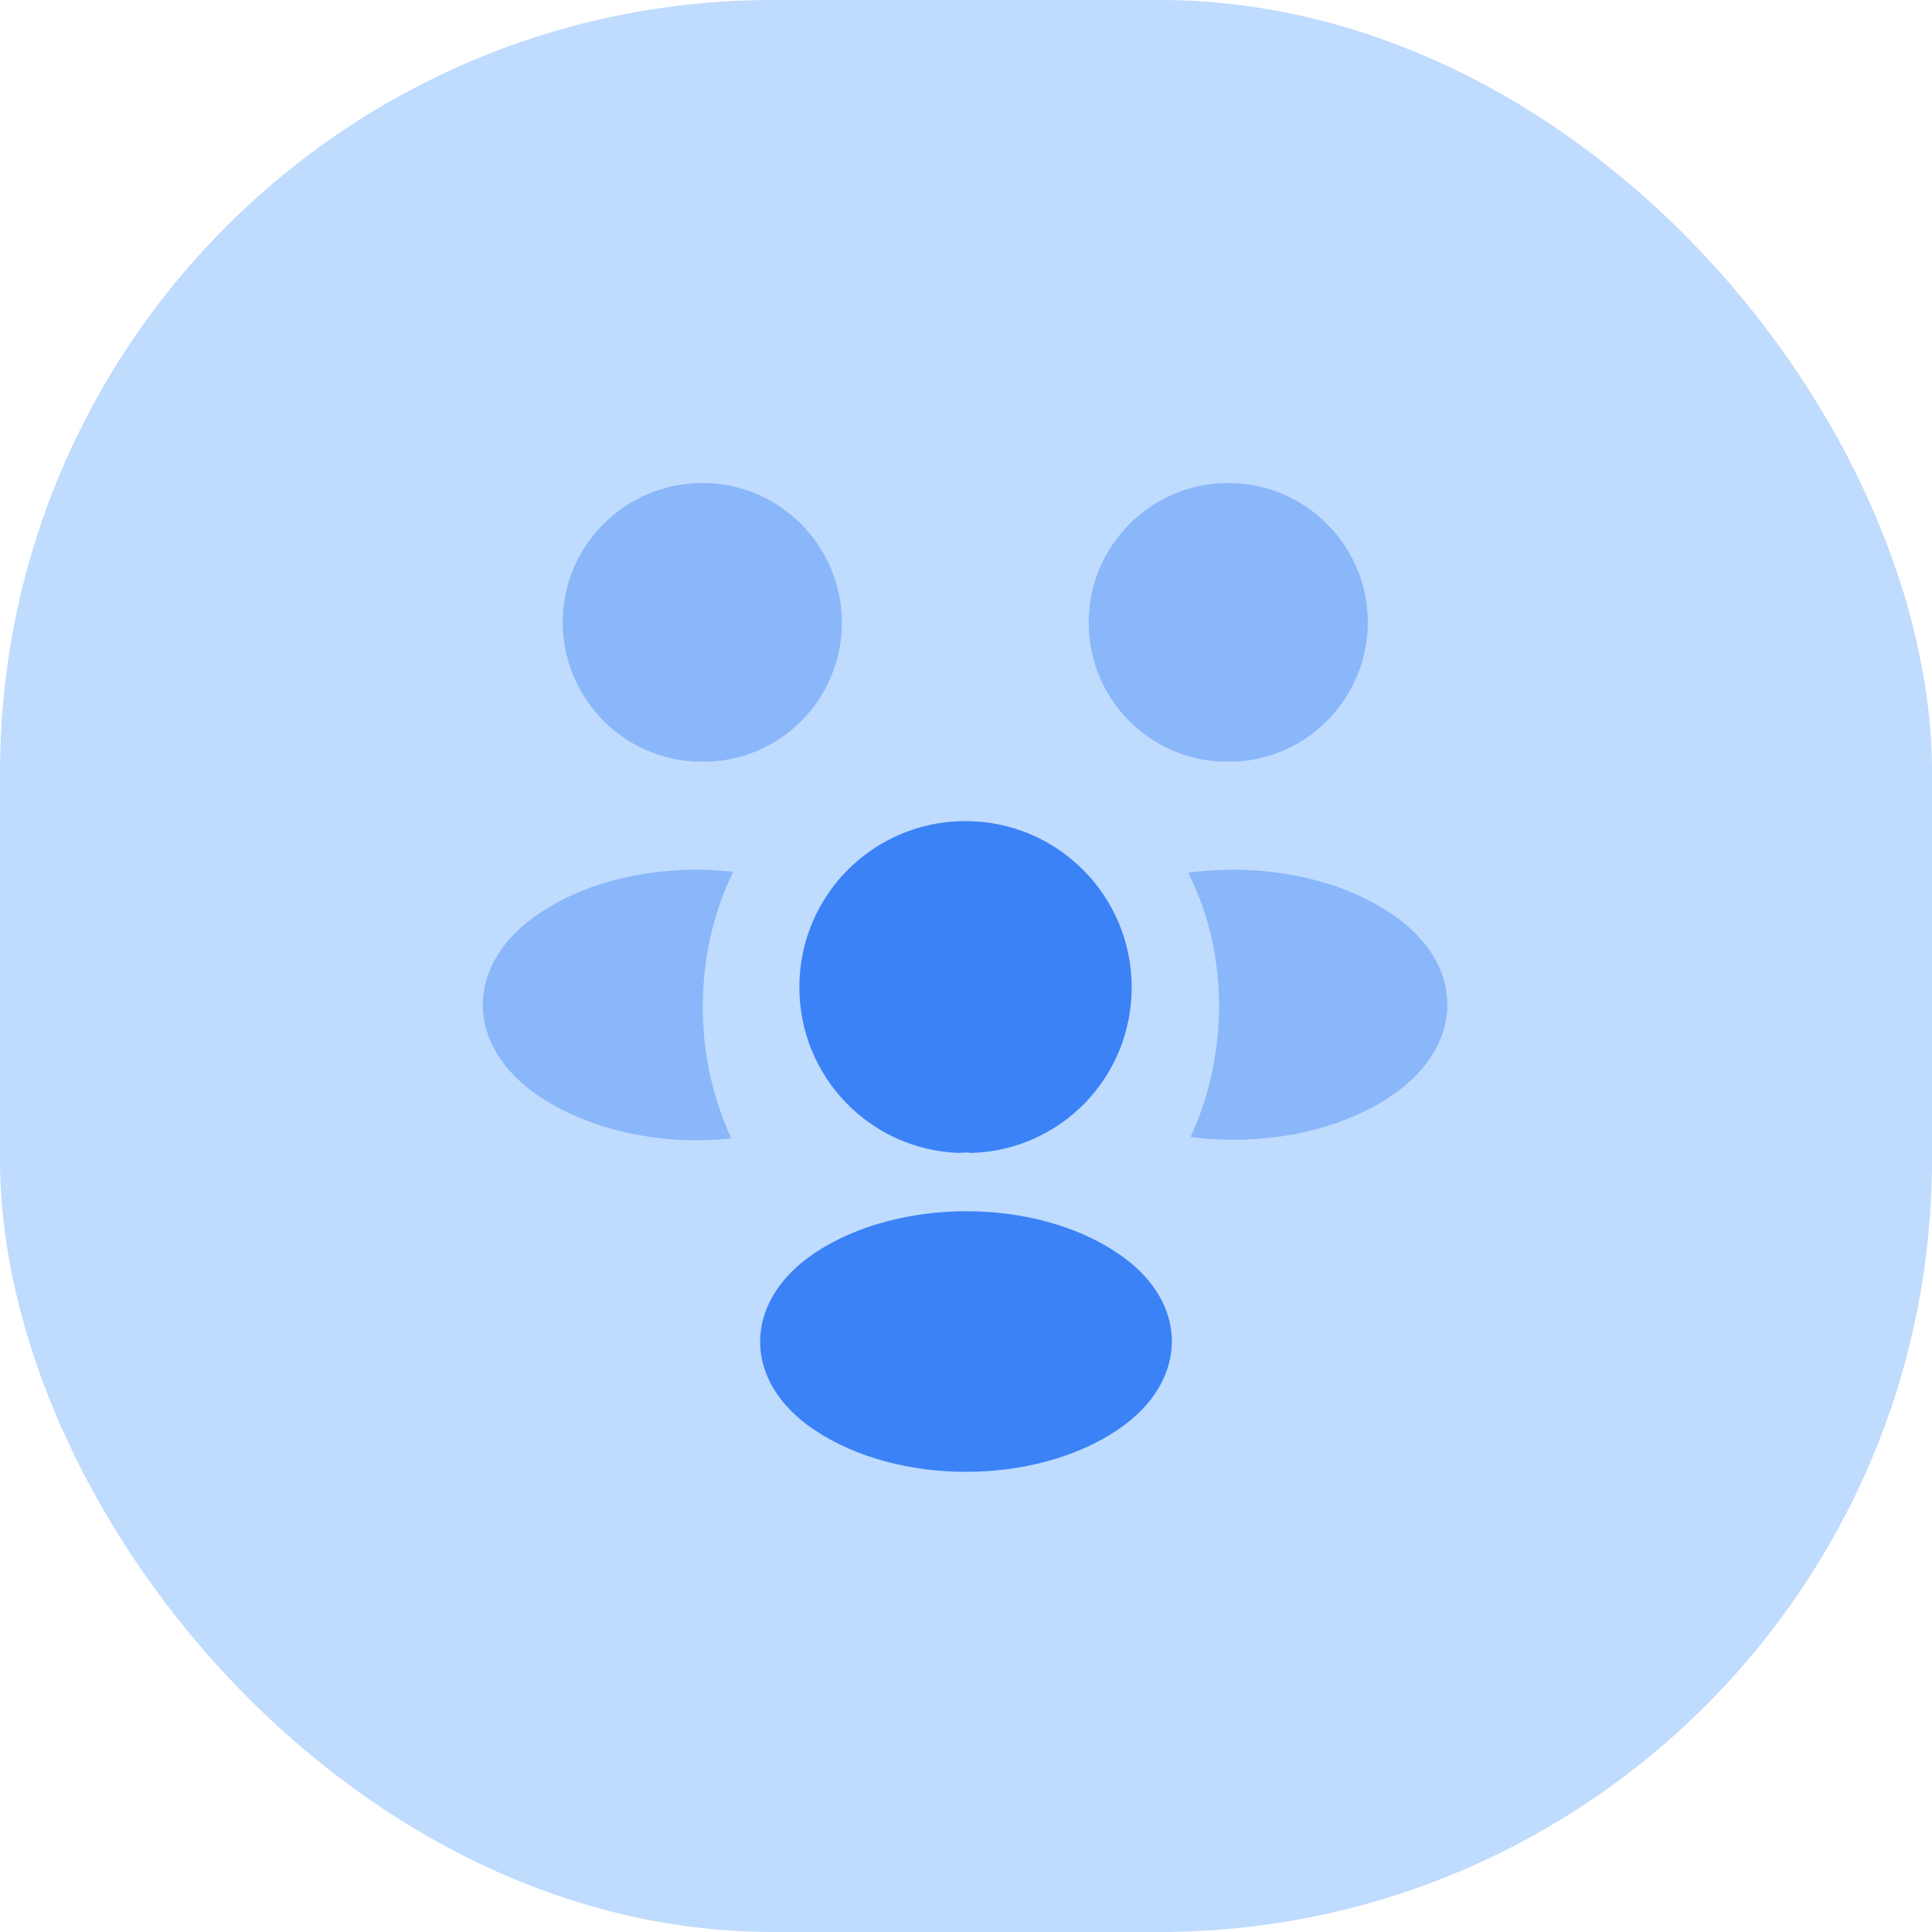 <svg width="40" height="40" viewBox="0 0 40 40" fill="none" xmlns="http://www.w3.org/2000/svg">
<rect width="40" height="40" rx="16" fill="#BFDBFE"/>
<path opacity="0.4" d="M25.53 15.77C25.46 15.76 25.39 15.76 25.32 15.77C23.77 15.72 22.54 14.45 22.54 12.89C22.54 11.3 23.83 10 25.43 10C27.02 10 28.32 11.29 28.32 12.89C28.31 14.45 27.08 15.72 25.53 15.77Z" fill="#3B82F6"/>
<path opacity="0.4" d="M28.79 22.7C27.67 23.45 26.1 23.73 24.65 23.54C25.03 22.72 25.23 21.81 25.24 20.85C25.24 19.85 25.02 18.9 24.6 18.07C26.08 17.87 27.65 18.15 28.78 18.9C30.36 19.94 30.36 21.65 28.79 22.7Z" fill="#3B82F6"/>
<path opacity="0.4" d="M14.44 15.77C14.51 15.76 14.58 15.76 14.65 15.77C16.2 15.72 17.43 14.45 17.43 12.89C17.43 11.3 16.14 10 14.54 10C12.95 10 11.65 11.29 11.65 12.89C11.66 14.45 12.89 15.72 14.44 15.77Z" fill="#3B82F6"/>
<path opacity="0.4" d="M14.55 20.85C14.55 21.82 14.76 22.74 15.14 23.57C13.73 23.72 12.26 23.42 11.18 22.71C9.6 21.66 9.6 19.95 11.18 18.9C12.25 18.18 13.76 17.89 15.18 18.05C14.77 18.89 14.55 19.84 14.55 20.85Z" fill="#3B82F6"/>
<path d="M20.12 23.87C20.04 23.86 19.95 23.86 19.86 23.87C18.02 23.81 16.55 22.3 16.55 20.44C16.55 18.54 18.08 17 19.99 17C21.89 17 23.43 18.54 23.43 20.44C23.43 22.3 21.97 23.81 20.12 23.87Z" fill="#3B82F6"/>
<path d="M16.87 25.94C15.36 26.95 15.36 28.61 16.87 29.61C18.59 30.76 21.41 30.76 23.13 29.61C24.64 28.6 24.64 26.94 23.13 25.94C21.42 24.79 18.6 24.79 16.87 25.94Z" fill="#3B82F6"/>
</svg>
